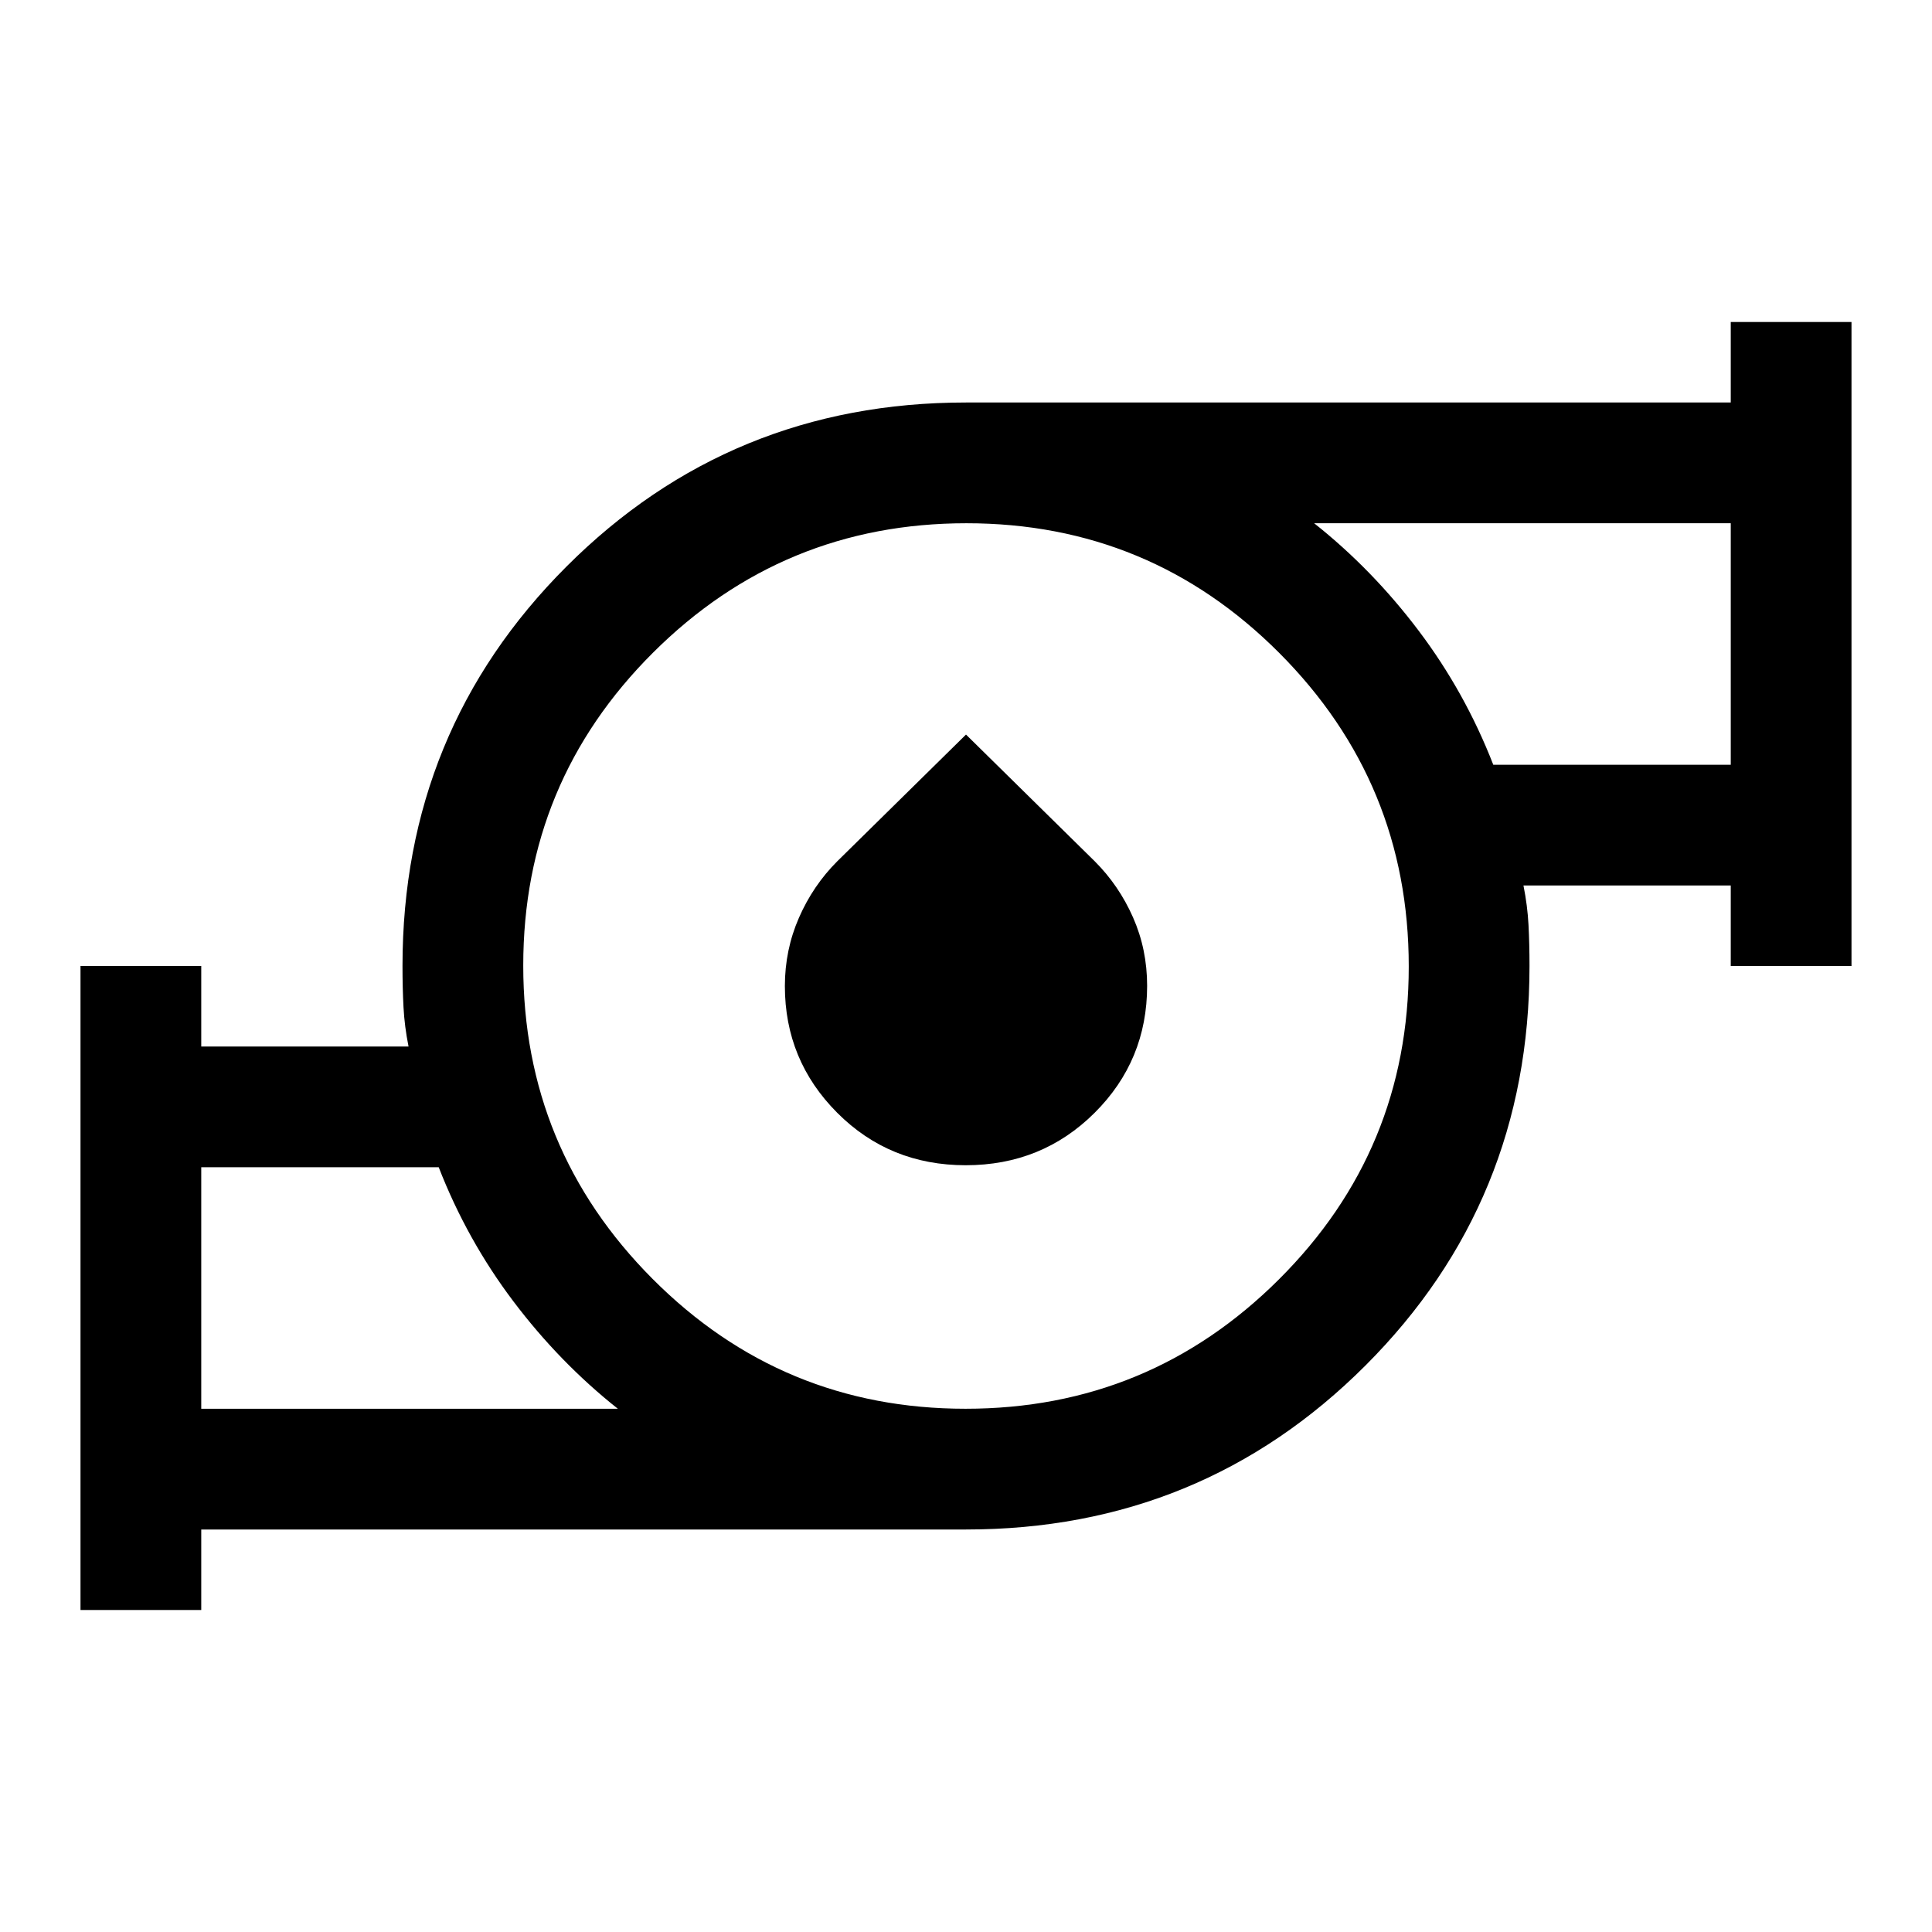 <svg xmlns="http://www.w3.org/2000/svg" height="48" viewBox="0 -960 960 960" width="48"><path d="M100-260h207q-29-23-52-53.5T218-380H100v120Zm379.788 0Q571-260 635.5-324.288q64.5-64.288 64.5-155.5T635.712-635.5q-64.288-64.5-155.5-64.5T324.5-635.712q-64.5 64.288-64.5 155.5T324.288-324.5q64.288 64.5 155.5 64.5ZM742-580h118v-120H653q29 23 52 53.5t37 66.5ZM40-160v-320h60v40h103q-2-10-2.5-19.5T200-480q0-117 81.5-198.5T480-760h380v-40h60v320h-60v-40H757q2 10 2.5 19.5t.5 20.5q0 117-81.5 198.5T480-200H100v40H40Zm439.859-221Q442-381 416-407.076q-26-26.075-26-62.941Q390-488 397-504q7-16 19-28l64-63 64 63q12 12 19 27.859 7 15.86 7 33.985Q570-433 543.859-407t-64 26ZM100-260v-120 120Zm760-320v-120 120ZM480-480Z"/></svg>
